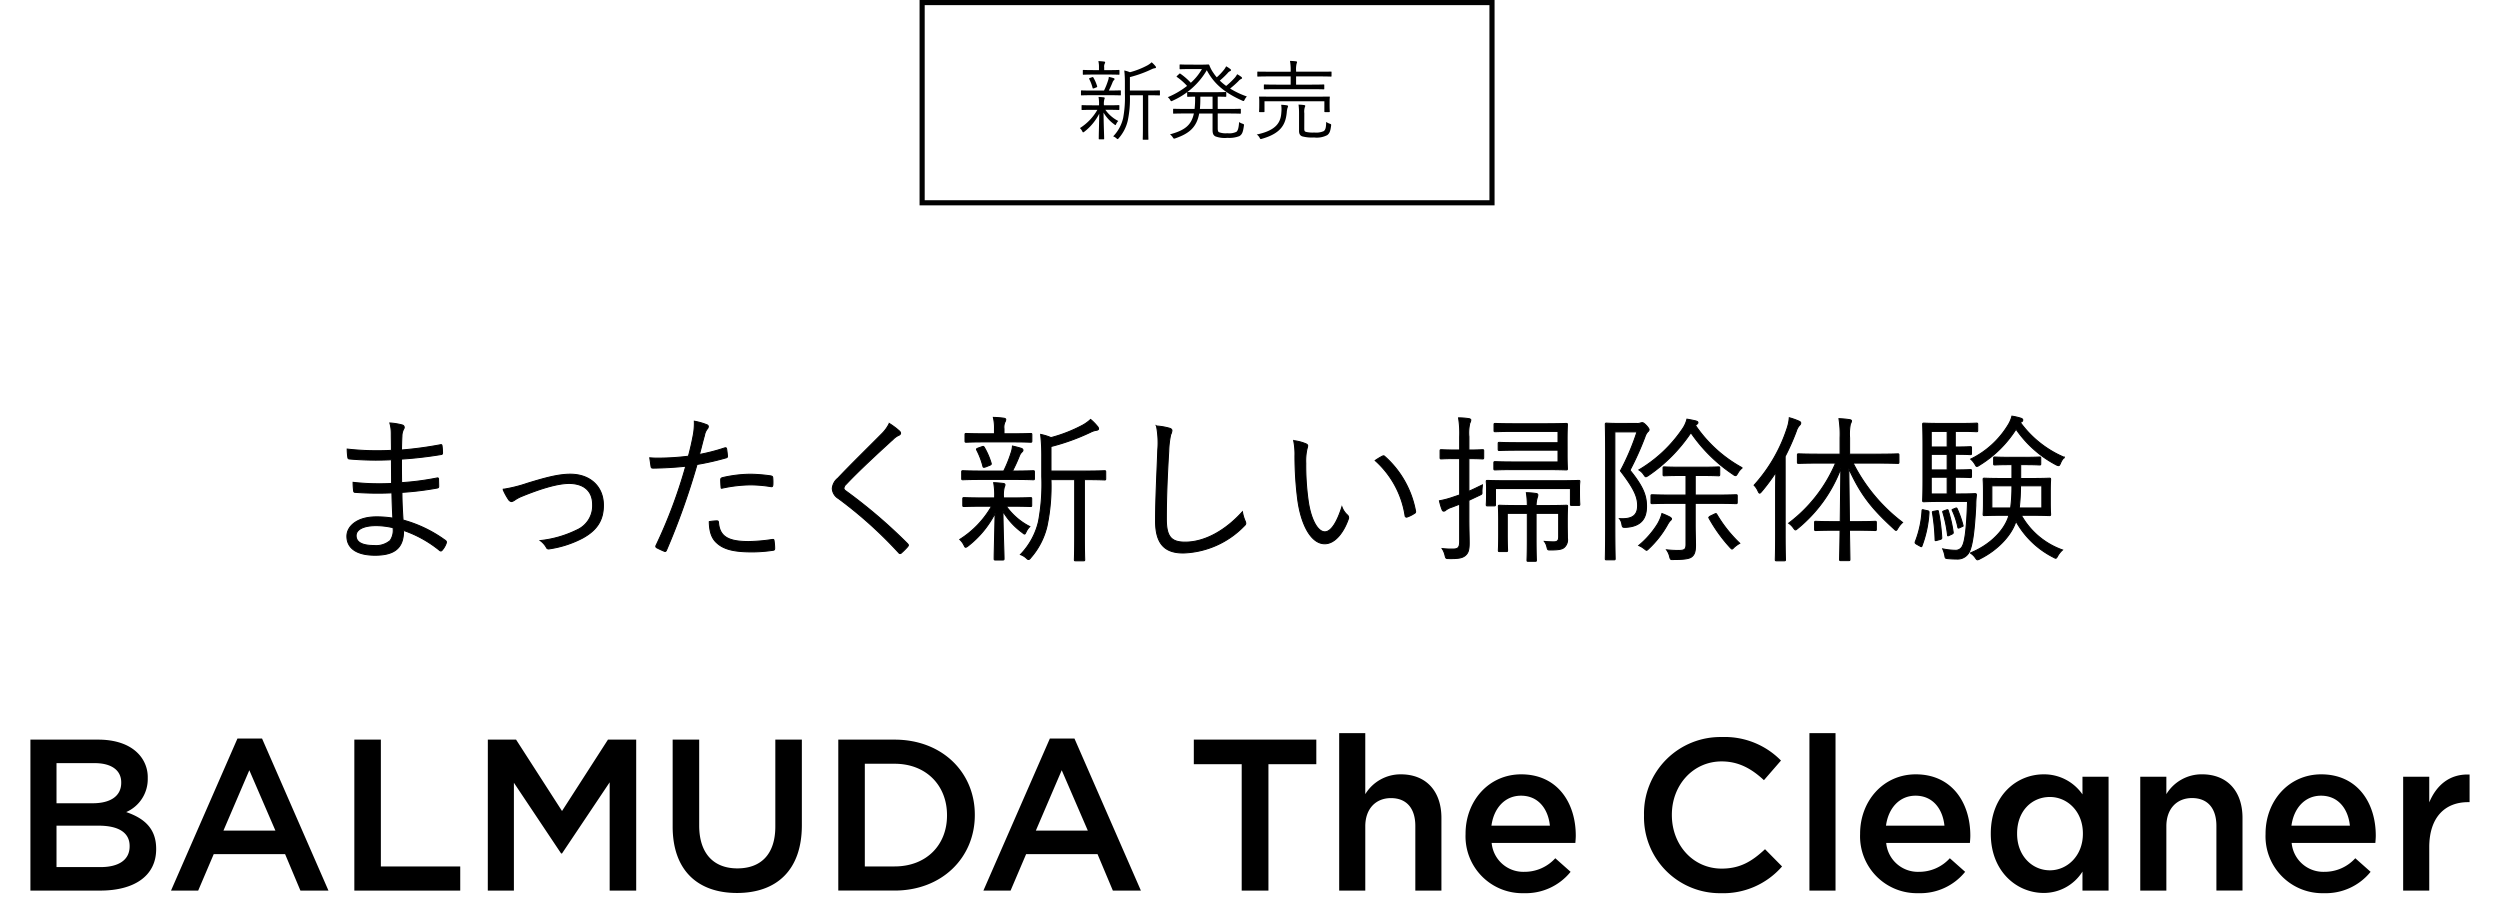 <svg height="915" width="2500" xmlns="http://www.w3.org/2000/svg" viewBox="0 0 475.105 178.225"><path d="M0 144.065h13.191c3.361 0 6.008.924 7.688 2.6a6.587 6.587 0 0 1 1.975 4.874v.084a7 7 0 0 1-4.2 6.553c3.445 1.176 5.84 3.151 5.84 7.142v.084c0 5.252-4.328 8.067-10.881 8.067H0zm17.687 8.318c0-2.31-1.848-3.738-5.168-3.738H5.083v7.814h7.058c3.319 0 5.546-1.3 5.546-3.991zm-4.411 8.445H5.083v8.066h8.57c3.529 0 5.672-1.386 5.672-4.033v-.084c0-2.482-1.974-3.952-6.049-3.952zM40.328 143.85h4.79l12.936 29.62h-5.462l-2.983-7.1H35.706l-3.025 7.1h-5.294zm7.394 17.939l-5.083-11.763-5.042 11.763zM63.094 144.065h5.168v24.7h15.46v4.706H63.094zM89.097 144.065h5.5l8.949 13.905 8.948-13.905h5.5v29.408h-5.168V152.38l-9.284 13.864h-.168l-9.2-13.779v21.006h-5.083zM125.097 160.993v-16.928h5.168v16.721c0 5.461 2.815 8.36 7.436 8.36 4.58 0 7.394-2.731 7.394-8.15v-16.931h5.168v16.679c0 8.78-4.958 13.192-12.646 13.192-7.646-.004-12.52-4.415-12.52-12.943zM157.359 144.065h10.965c9.242 0 15.628 6.343 15.628 14.62v.08c0 8.276-6.386 14.7-15.628 14.7h-10.965zm5.168 4.7v20h5.8c6.176 0 10.209-4.16 10.209-9.915v-.085c0-5.755-4.033-10-10.209-10zM198.57 143.85h4.79l12.94 29.618h-5.462l-2.983-7.1h-13.91l-3.025 7.1h-5.294zm7.394 17.939l-5.084-11.763-5.042 11.763zM235.936 148.851h-9.327v-4.786h23.861v4.789h-9.326v24.62h-5.209zM254.922 142.801h5.083v11.89a8.041 8.041 0 0 1 6.933-3.865c5 0 7.9 3.361 7.9 8.486v14.163h-5.083v-12.6c0-3.444-1.722-5.419-4.748-5.419-2.941 0-5 2.059-5 5.5v12.519h-5.083zM279.539 162.463v-.084c0-6.344 4.495-11.553 10.84-11.553 7.058 0 10.628 5.545 10.628 11.931 0 .462-.041.925-.083 1.429h-16.3a6.191 6.191 0 0 0 6.385 5.629 8.055 8.055 0 0 0 6.008-2.647l2.983 2.647a11.218 11.218 0 0 1-9.074 4.159 11.068 11.068 0 0 1-11.387-11.511zm16.427-1.638c-.336-3.277-2.268-5.84-5.63-5.84-3.109 0-5.294 2.394-5.756 5.84zM314.299 158.85v-.081a14.881 14.881 0 0 1 15.166-15.208 15.328 15.328 0 0 1 11.512 4.58l-3.319 3.823c-2.352-2.185-4.873-3.655-8.234-3.655-5.587 0-9.7 4.622-9.7 10.377v.083c0 5.756 4.075 10.419 9.7 10.419 3.613 0 5.924-1.428 8.445-3.781l3.319 3.361a15.174 15.174 0 0 1-11.932 5.21 14.791 14.791 0 0 1-14.957-15.128zM346.518 142.801h5.084v30.674h-5.084zM356.39 162.463v-.084c0-6.344 4.5-11.553 10.839-11.553 7.058 0 10.629 5.545 10.629 11.931 0 .462-.042.925-.083 1.429h-16.302a6.192 6.192 0 0 0 6.386 5.629 8.054 8.054 0 0 0 6.007-2.647l2.983 2.647a11.219 11.219 0 0 1-9.074 4.159 11.068 11.068 0 0 1-11.385-11.511zm16.427-1.638c-.337-3.277-2.269-5.84-5.63-5.84-3.109 0-5.293 2.394-5.756 5.84zM381.846 162.421v-.084c0-7.352 5-11.511 10.293-11.511a9.073 9.073 0 0 1 7.562 3.907v-3.445h5.084v22.183h-5.084v-3.7a8.878 8.878 0 0 1-7.562 4.159c-5.209-.001-10.293-4.157-10.293-11.509zm17.939 0v-.084c0-4.285-3.025-7.1-6.429-7.1-3.487 0-6.385 2.689-6.385 7.1v.084c0 4.286 2.94 7.1 6.385 7.1 3.404 0 6.429-2.857 6.429-7.1zM410.958 151.287h5.084v3.4a8.04 8.04 0 0 1 6.932-3.865c5 0 7.9 3.361 7.9 8.486v14.158h-5.084v-12.6c0-3.444-1.722-5.419-4.748-5.419-2.941 0-5 2.059-5 5.5v12.52h-5.084zM435.364 162.463v-.084c0-6.344 4.5-11.553 10.839-11.553 7.058 0 10.629 5.545 10.629 11.931 0 .462-.042.925-.083 1.429h-16.3a6.192 6.192 0 0 0 6.386 5.629 8.053 8.053 0 0 0 6.007-2.647l2.983 2.647a11.219 11.219 0 0 1-9.074 4.159 11.068 11.068 0 0 1-11.387-11.511zm16.427-1.638c-.337-3.277-2.269-5.84-5.63-5.84-3.109 0-5.293 2.394-5.756 5.84zM462.165 151.288h5.084v5c1.386-3.319 3.949-5.588 7.856-5.42v5.378h-.294c-4.453 0-7.562 2.9-7.562 8.78v8.445h-5.084z"/><path d="M70.6 100.924a19.606 19.606 0 0 0-3.255-.248c-3.6 0-5.7 1.767-5.7 3.782 0 2.294 1.86 3.689 5.487 3.689 3.751 0 5.58-1.364 5.549-4.836a22.849 22.849 0 0 1 7.064 3.937c.186.124.31.093.465-.093a4.163 4.163 0 0 0 .775-1.333c.093-.279.031-.4-.124-.527a25.185 25.185 0 0 0-8.277-4c-.124-1.86-.217-3.472-.217-5.394a56.721 56.721 0 0 0 6.851-.837c.217-.031.31-.124.31-.31 0-.527-.031-1.116-.031-1.488-.031-.155-.124-.217-.341-.155a51.835 51.835 0 0 1-6.851.9c-.031-1.457-.031-3.069-.031-4.588a77 77 0 0 0 7.781-.9c.093 0 .217-.062.217-.31a11.616 11.616 0 0 0-.093-1.364c-.031-.217-.093-.279-.341-.217a72.428 72.428 0 0 1-7.564 1.023c.031-1.054.031-1.736.093-2.728a2.9 2.9 0 0 1 .372-1.426.479.479 0 0 0-.279-.713 12.491 12.491 0 0 0-2.449-.4 7.4 7.4 0 0 1 .279 2.046c0 1.147.031 2.015.031 3.286a52.567 52.567 0 0 1-8.618-.248 11.014 11.014 0 0 0 .124 1.612c.031.217.093.279.279.31a59.078 59.078 0 0 0 8.215.155c0 1.488.031 3.1.031 4.619a46.268 46.268 0 0 1-7.5-.217 13.133 13.133 0 0 0 .093 1.581c.031.279.093.372.341.372a60.353 60.353 0 0 0 7.13.093 124.6 124.6 0 0 0 .184 4.927zm.031 1.86a3.5 3.5 0 0 1-.558 2.511 4.242 4.242 0 0 1-3.162.961c-2.263 0-3.472-.62-3.472-1.922 0-1.116 1.3-1.953 3.906-1.953a14.665 14.665 0 0 1 3.286.403zm21.421-7.471a11.635 11.635 0 0 0 1.116 2.046.793.793 0 0 0 .558.341 1.646 1.646 0 0 0 .589-.279 7 7 0 0 1 1.457-.775c3.5-1.426 6.851-2.48 9.145-2.48 2.759 0 4.588 1.364 4.588 4.123a5.145 5.145 0 0 1-3.1 4.96 21.214 21.214 0 0 1-7.1 2.046 4.238 4.238 0 0 1 1.178 1.3.485.485 0 0 0 .62.31 20.271 20.271 0 0 0 6.417-2.077c2.79-1.519 4.092-3.441 4.092-6.417 0-3.658-2.6-6.045-6.448-6.045-2.387 0-5.022.744-8.37 1.767a28 28 0 0 1-4.742 1.18zm38.254-6.789c.341-1.178.62-2.449.992-3.72a2.81 2.81 0 0 1 .5-1.209.832.832 0 0 0 .248-.5.363.363 0 0 0-.248-.341 12.393 12.393 0 0 0-2.48-.713 12.458 12.458 0 0 1-.248 2.914 52.485 52.485 0 0 1-.9 3.906 48.863 48.863 0 0 1-5.58.372 18.075 18.075 0 0 1-1.953-.062c.093.62.186 1.271.248 1.7.062.279.124.31.5.31a68.637 68.637 0 0 0 6.262-.372 96.137 96.137 0 0 1-5.8 15.469.3.3 0 0 0 .124.4c.4.217 1.209.589 1.457.682.217.093.341.093.465-.186a140.1 140.1 0 0 0 5.952-16.709 51.454 51.454 0 0 0 5.611-1.271c.279-.062.341-.155.31-.465-.031-.372-.093-.9-.155-1.271-.031-.217-.124-.279-.372-.217a37.413 37.413 0 0 1-4.933 1.283zm1.922 13.082c.031 1.86.434 3.255 1.519 4.185 1.395 1.271 3.472 1.709 6.82 1.709a28.188 28.188 0 0 0 4.061-.31c.248-.031.341-.093.341-.4a11.106 11.106 0 0 0-.124-1.488c-.031-.248-.124-.248-.372-.217a33.252 33.252 0 0 1-4.588.4c-3.906 0-5.642-.93-5.859-3.72-.031-.248-.093-.31-.341-.31a9.746 9.746 0 0 0-1.457.151zm2.325-6.479a27.07 27.07 0 0 1 5.7-.682 24.8 24.8 0 0 1 3.968.341c.279.062.372-.031.4-.4a9.667 9.667 0 0 0-.031-1.364c-.031-.186-.093-.279-.465-.341a31.112 31.112 0 0 0-3.844-.31 24.719 24.719 0 0 0-5.425.651c-.341.093-.4.186-.4.465.004.369.033 1.113.097 1.64zm32.736-12.648a7.275 7.275 0 0 1-1.364 1.921c-2.759 2.79-6.138 6.076-8.649 8.742a2.867 2.867 0 0 0-1.087 2.016 2.426 2.426 0 0 0 1.209 1.953 82.491 82.491 0 0 1 11.691 10.509c.217.279.341.248.589.062a14.014 14.014 0 0 0 1.176-1.182c.248-.31.186-.372-.031-.62a100.061 100.061 0 0 0-11.966-10.23c-.279-.186-.4-.341-.4-.558a1.169 1.169 0 0 1 .434-.775c2.325-2.48 6.107-5.983 9.145-8.742a3.721 3.721 0 0 1 1.147-.806.459.459 0 0 0 .31-.4.655.655 0 0 0-.217-.4 14.326 14.326 0 0 0-1.987-1.49zm42.16 9.455c0-.217-.031-.248-.248-.248-.155 0-1.023.062-3.751.062h-6.661v-4.774a41.576 41.576 0 0 0 7.719-2.79 3.48 3.48 0 0 1 1.147-.372c.248-.031.4-.155.4-.279a.67.67 0 0 0-.186-.434 9.634 9.634 0 0 0-1.365-1.399 7.662 7.662 0 0 1-1.55 1.116 28.722 28.722 0 0 1-6.165 2.422 10.026 10.026 0 0 0-2.015-.62 36.738 36.738 0 0 1 .217 4.371V92.8a39.863 39.863 0 0 1-.62 8.711 13.7 13.7 0 0 1-3.534 6.51 3.422 3.422 0 0 1 1.178.713c.186.186.279.248.4.248s.248-.093.434-.341a14.355 14.355 0 0 0 3.162-6.138 37.744 37.744 0 0 0 .775-9.083h4.619v10.945c0 3.348-.062 4.464-.062 4.619 0 .248.031.248.248.248h1.519c.217 0 .248 0 .248-.248 0-.155-.062-1.271-.062-4.619V93.422h.155c2.728 0 3.6.062 3.751.062.217 0 .248-.031.248-.248zm-14.415 5.239c0-.217-.031-.248-.248-.248-.155 0-1.023.062-3.751.062h-1.488v-.062a6.182 6.182 0 0 1 .155-2.077.9.9 0 0 0 .124-.434c0-.124-.124-.217-.31-.248a29.19 29.19 0 0 0-1.891-.155 13.607 13.607 0 0 1 .186 2.914v.062h-2.17c-2.728 0-3.627-.062-3.782-.062-.217 0-.248.031-.248.248v1.24c0 .217.031.248.248.248.155 0 1.054-.062 3.782-.062h1.581a18.462 18.462 0 0 1-6.2 6.479 3.789 3.789 0 0 1 .837 1.147c.124.248.186.372.31.372s.248-.093.465-.248a18.942 18.942 0 0 0 5.27-6.386c-.093 4.8-.186 7.595-.186 8.866 0 .217.031.248.248.248h1.4c.248 0 .279-.031.279-.248 0-1.3-.155-4.247-.217-9.238a13.622 13.622 0 0 0 3.782 4.154c.217.186.341.279.434.279s.155-.124.279-.372a3.471 3.471 0 0 1 .744-1.085 12.526 12.526 0 0 1-4.593-3.967h.961c2.728 0 3.6.062 3.751.062.217 0 .248-.031.248-.248zm.527-5.239c0-.217-.031-.248-.248-.248-.248 0-1.147.062-3.844.062h-.186a31.042 31.042 0 0 0 1.364-2.976 2.009 2.009 0 0 1 .465-.713c.124-.124.217-.217.217-.372s-.093-.279-.372-.372c-.5-.155-.992-.279-1.674-.434a4.865 4.865 0 0 1-.279 1.333 24.054 24.054 0 0 1-1.426 3.534h-4.089c-2.79 0-3.689-.062-3.844-.062-.217 0-.248.031-.248.248V93.2c0 .217.031.248.248.248.155 0 1.054-.062 3.844-.062h5.983c2.759 0 3.658.062 3.844.062.217 0 .248-.031.248-.248zm-.5-7.254c0-.217-.031-.248-.248-.248-.155 0-1.023.062-3.689.062h-1.488v-.961a2.471 2.471 0 0 1 .155-1.271 1.2 1.2 0 0 0 .186-.558c0-.124-.155-.217-.4-.248a17.827 17.827 0 0 0-2.015-.155 8.666 8.666 0 0 1 .217 2.232v.961h-1.8c-2.666 0-3.534-.062-3.689-.062-.217 0-.248.031-.248.248v1.209c0 .217.031.248.248.248.155 0 1.023-.062 3.689-.062h5.146c2.666 0 3.534.062 3.689.062.217 0 .248-.031.248-.248zm-10.412 2.573c-.4.155-.434.217-.31.434a14.893 14.893 0 0 1 1.178 3.1c.062.279.155.279.558.155l.775-.31c.31-.124.341-.217.279-.434a13.957 13.957 0 0 0-1.333-3.069c-.124-.186-.186-.217-.434-.124zm34.689-4.278a17.069 17.069 0 0 1 .251 4.681c-.155 4.371-.434 9.424-.434 13.826-.003 4.557 1.888 6.231 5.391 6.231a17.253 17.253 0 0 0 11.811-5.208c.279-.248.372-.4.372-.589a1.577 1.577 0 0 0-.124-.434 7.337 7.337 0 0 1-.527-1.8c-3.189 3.536-7.223 5.918-11.16 5.918-2.7 0-3.658-1.054-3.658-4.526 0-4.278.186-8.525.465-13.206a17.666 17.666 0 0 1 .372-3.193 2.366 2.366 0 0 0 .248-.806c0-.217-.155-.372-.5-.465a12.316 12.316 0 0 0-2.507-.429zm26.722 2.852a13.155 13.155 0 0 1 .248 2.976 68.026 68.026 0 0 0 .558 8.649c.682 4.867 2.635 8.463 5.239 8.463 2.077 0 3.751-2.356 4.619-4.867a.691.691 0 0 0-.248-.775 3.94 3.94 0 0 1-1.023-1.55c-.9 2.883-2.077 4.867-3.317 4.867-1.488 0-2.821-2.666-3.286-6.324a49.5 49.5 0 0 1-.434-7.037 10.664 10.664 0 0 1 .248-2.852 2.3 2.3 0 0 0 .124-.558c0-.124-.093-.248-.279-.341a8.524 8.524 0 0 0-2.449-.651zm15.872 3.873a18.062 18.062 0 0 1 5.828 10.759.286.286 0 0 0 .4.248 6.138 6.138 0 0 0 1.429-.713.355.355 0 0 0 .217-.4 18.8 18.8 0 0 0-6.045-10.726c-.124-.124-.279-.093-.465 0a12.668 12.668 0 0 0-1.364.832zm21.142-1.86c0-.217-.031-.248-.248-.248-.186 0-.744.062-2.635.062v-2.573a8.224 8.224 0 0 1 .186-2.7 1.316 1.316 0 0 0 .186-.589c0-.093-.155-.217-.372-.248a13.311 13.311 0 0 0-2.015-.155 18.873 18.873 0 0 1 .217 3.72v2.542h-.868c-1.984 0-2.542-.062-2.7-.062-.217 0-.248.031-.248.248v1.271c0 .248.031.279.248.279.155 0 .713-.062 2.7-.062h.864V96.4l-1.178.4a17.9 17.9 0 0 1-2.759.744 10.917 10.917 0 0 0 .527 1.767c.093.186.186.248.31.248a.546.546 0 0 0 .4-.186 3.786 3.786 0 0 1 1.178-.589l1.522-.584v7.285c0 1.116-.31 1.457-1.209 1.457a15.116 15.116 0 0 1-2.2-.093 4.107 4.107 0 0 1 .558 1.333c.155.589.155.62.775.62 1.86.031 2.573-.124 3.131-.558.558-.465.806-.992.806-2.449.003-1.213-.061-2.67-.061-4.685v-3.658l2.17-1.023c.4-.186.4-.217.372-.682 0-.465.062-.93.093-1.3-.961.465-1.829.9-2.635 1.24V89.33c1.891 0 2.449.062 2.635.062.217 0 .248-.031.248-.279zm16.244-2.387c0-1.829.062-2.573.062-2.728 0-.217-.031-.248-.248-.248-.186 0-1.3.062-4.154.062h-5.8c-2.759 0-3.689-.062-3.844-.062-.217 0-.248.031-.248.248v1.116c0 .217.031.248.248.248.155 0 1.085-.062 3.844-.062h8.37v2.2h-7.5c-2.821 0-3.72-.062-3.906-.062-.217 0-.248.031-.248.248v1.054c0 .248.031.279.248.279.186 0 1.085-.062 3.906-.062h7.5v2.294h-8.646c-2.573 0-3.41-.062-3.6-.062-.217 0-.248.031-.248.279v1.085c0 .217.031.248.248.248.186 0 1.023-.062 3.6-.062h6.076c2.852 0 3.968.062 4.154.062.217 0 .248-.031.248-.248 0-.155-.062-.9-.062-2.759zm-6.045 13.022a5.684 5.684 0 0 1 .248-1.612 1.374 1.374 0 0 0 .093-.465c0-.155-.124-.248-.341-.279a16.074 16.074 0 0 0-1.891-.155 15.683 15.683 0 0 1 .186 2.511h-1.579c-2.728 0-3.658-.062-3.813-.062-.217 0-.248.031-.248.248 0 .186.062.806.062 2.635v2.79c0 2.108-.062 2.914-.062 3.1 0 .217.031.248.248.248h1.3c.217 0 .248-.031.248-.248 0-.186-.062-1.054-.062-3.038v-4.154h3.906v4.991c0 2.914-.062 3.937-.062 4.123 0 .217.031.217.248.217h1.364c.186 0 .217 0 .217-.217 0-.155-.062-1.209-.062-4.123v-4.991h4.4v4.588c0 .744-.31.961-.93.961-.651 0-1.209-.031-1.86-.093a2.674 2.674 0 0 1 .5 1.085c.155.62.155.589.744.589 1.612 0 2.263-.155 2.635-.5a1.973 1.973 0 0 0 .62-1.8c0-.806-.031-1.519-.031-2.635v-.93c0-1.7.062-2.418.062-2.6 0-.217-.031-.248-.248-.248-.155 0-1.085.062-3.844.062zm8.463-3.627c0-.558.062-.9.062-1.054 0-.186-.031-.217-.217-.217s-1.271.062-4.371.062h-9.021c-3.1 0-4.185-.062-4.371-.062-.217 0-.248.031-.248.217s.062.5.062 1.209v.682c0 2.139-.062 2.418-.062 2.573 0 .248.031.279.248.279h1.3c.217 0 .248-.031.248-.279v-3.1h14.6V98.2c0 .217.031.248.248.248h1.364c.186 0 .217-.031.217-.248 0-.155-.062-.434-.062-2.511zm7.533-12.369c-1.457 0-2.077-.062-2.263-.062-.217 0-.248.031-.248.248 0 .155.062 2.015.062 6.417v13.392c0 4.371-.062 6.169-.062 6.355s.031.217.248.217h1.426c.217 0 .248-.031.248-.217s-.062-2.108-.062-6.417v-18.29h4.309a46.716 46.716 0 0 1-3.224 7.595c2.573 3.348 3.348 4.991 3.348 6.758 0 1.891-1.023 2.7-3.534 2.542a2.183 2.183 0 0 1 .465 1.083c.124.62.124.62.744.62 3.131-.184 4.063-1.827 4.063-4.09 0-2.015-.558-3.751-3.224-7.037a57.745 57.745 0 0 0 2.914-6.479 2.784 2.784 0 0 1 .558-1.023.528.528 0 0 0 .248-.4c0-.124-.124-.372-.558-.837-.434-.434-.589-.527-.775-.527a1.318 1.318 0 0 0-.341.062 1.649 1.649 0 0 1-.713.093zm23.188 14.105c0-.186-.031-.217-.248-.217-.155 0-1.178.062-4.185.062h-3.751v-3.813h1.209c2.418 0 3.131.062 3.317.062.217 0 .248-.031.248-.279V91.19c0-.217-.031-.248-.248-.248-.186 0-.9.062-3.317.062h-3.906c-2.449 0-3.162-.062-3.317-.062-.217 0-.248.031-.248.248v1.21c0 .248.031.279.248.279.155 0 .868-.062 3.317-.062h.9v3.813h-2.387c-3.038 0-4.03-.062-4.185-.062-.217 0-.248.031-.248.217v1.271c0 .217.031.248.248.248.155 0 1.147-.062 4.185-.062h2.387v8c0 .93-.248 1.178-1.395 1.178a20.522 20.522 0 0 1-2.392-.127 3.707 3.707 0 0 1 .589 1.271c.155.651.186.651.806.62 2.046 0 3.007-.155 3.472-.5.589-.434.775-1.085.775-2.263 0-1.147-.062-2.48-.062-4v-4.18h3.751c3.007 0 4.03.062 4.185.062.217 0 .248-.031.248-.248zm.992-5.456a26.107 26.107 0 0 1-9.114-8.246.724.724 0 0 1 .217-.217c.155-.124.248-.186.248-.372 0-.124-.124-.217-.434-.31a27.463 27.463 0 0 0-1.705-.341 5.913 5.913 0 0 1-.775 1.767 26.593 26.593 0 0 1-8.587 8.122 3.039 3.039 0 0 1 .961.93c.186.279.279.4.4.4s.248-.093.465-.217a30.921 30.921 0 0 0 8.308-8.37 30.374 30.374 0 0 0 8.246 8.153.847.847 0 0 0 .465.217c.124 0 .217-.155.4-.434a3.231 3.231 0 0 1 .905-1.082zm-13.8 9.951c0-.155-.155-.279-.372-.4a13.386 13.386 0 0 0-1.488-.651 8.213 8.213 0 0 1-.837 2.015 17.134 17.134 0 0 1-3.684 4.213 4.487 4.487 0 0 1 1.054.62c.248.186.372.31.465.31.124 0 .248-.124.5-.372a19.284 19.284 0 0 0 3.502-4.464 5.276 5.276 0 0 1 .558-.868c.152-.124.307-.282.307-.403zm7.626-.589c-.341.186-.4.279-.279.5a29.864 29.864 0 0 0 4.035 5.61c.217.217.31.341.4.341.124 0 .217-.124.434-.341a5.687 5.687 0 0 1 1.085-.775 25.971 25.971 0 0 1-4.461-5.614c-.093-.186-.186-.217-.434-.093zm32.09-10.29c3.131 0 4.185.062 4.371.062s.217-.031.217-.248V88.65c0-.217-.031-.248-.217-.248s-1.24.062-4.371.062h-5.022v-3.193a10.053 10.053 0 0 1 .155-2.7 1.519 1.519 0 0 0 .217-.589c0-.124-.155-.217-.4-.248a18.526 18.526 0 0 0-2.046-.186 19.231 19.231 0 0 1 .217 3.751v3.162h-3.72c-3.131 0-4.154-.062-4.34-.062-.217 0-.248.031-.248.248v1.364c0 .217.031.248.248.248.186 0 1.209-.062 4.34-.062h2.852a28.638 28.638 0 0 1-9.145 11.718 3.542 3.542 0 0 1 .961.961c.186.248.279.341.372.341s.217-.093.434-.279a27.728 27.728 0 0 0 8.4-11.687l-.124 10.354h-1.209c-2.573 0-3.348-.062-3.534-.062-.217 0-.248.031-.248.248v1.3c0 .217.031.248.248.248.186 0 .961-.062 3.534-.062h1.178c-.031 3.255-.093 5.425-.093 5.673 0 .217.031.248.279.248h1.488c.217 0 .248-.031.248-.248 0-.248-.031-2.418-.093-5.673h1.488c2.542 0 3.348.062 3.5.062.217 0 .248-.031.248-.248v-1.3c0-.217-.031-.248-.248-.248-.155 0-.961.062-3.5.062h-1.488l-.125-10.322c2.232 4.9 4.309 7.657 8.773 11.718.217.217.341.31.434.31s.186-.124.341-.4a4.721 4.721 0 0 1 .93-1.147 33.439 33.439 0 0 1-9.642-11.564zm-19.437 13.948c0 3.286-.062 4.681-.062 4.836 0 .217.031.248.248.248h1.488c.217 0 .248-.031.248-.248 0-.155-.062-1.55-.062-4.836V88.9a45.384 45.384 0 0 0 2.17-4.9 3.108 3.108 0 0 1 .62-1.147.637.637 0 0 0 .248-.434c0-.155-.062-.248-.31-.372a13.571 13.571 0 0 0-1.922-.682 8.3 8.3 0 0 1-.434 2.077 30.677 30.677 0 0 1-6.417 11.067 3.9 3.9 0 0 1 .806 1.24c.093.186.186.31.279.31s.217-.124.372-.31A39.146 39.146 0 0 0 339.989 92c-.062 1.457-.062 3.131-.062 4.247zm49.6-3.782c2.635 0 3.534.062 3.72.062.217 0 .248-.031.248-.248 0-.155-.062-.651-.062-2.263v-2.232c0-1.612.062-2.108.062-2.294 0-.217-.031-.248-.248-.248-.186 0-1.085.062-3.72.062h-1.86v-2.7h.775c2.108 0 2.7.062 2.883.062.217 0 .248-.031.248-.217v-1.085c0-.217-.031-.248-.248-.248-.186 0-.775.062-2.883.062h-2.914c-2.108 0-2.728-.062-2.883-.062-.217 0-.248.031-.248.248v1.085c0 .186.031.217.248.217.155 0 .775-.062 2.883-.062h.434v2.7h-1.643c-2.635 0-3.534-.062-3.72-.062-.217 0-.248.031-.248.248 0 .186.062.682.062 2.294v2.232c0 1.612-.062 2.108-.062 2.263 0 .217.031.248.248.248.186 0 1.085-.062 3.72-.062h1.054l-.185.589c-1.085 2.883-4 5.425-7.347 6.758a3.1 3.1 0 0 1 .992.93c.186.279.31.4.434.4a1.546 1.546 0 0 0 .527-.217c3.224-1.612 5.89-4.309 6.851-7.006l.093-.31a17.234 17.234 0 0 0 7.25 7.009c.248.124.372.217.5.217s.217-.124.4-.465a4.416 4.416 0 0 1 .93-1.147 14.886 14.886 0 0 1-8.03-6.758zm2.261-1.426h-4.4a37.157 37.157 0 0 0 .248-4.309h4.152zm-5.828-4.309a31.621 31.621 0 0 1-.248 4.309h-3.658v-4.309zm-6.665-11.966c0-.217-.031-.248-.248-.248-.186 0-.9.062-2.976.062h-4.03c-2.232 0-3.007-.062-3.224-.062s-.248.031-.248.248c0 .186.062 1.24.062 3.751v7.316c0 2.573-.062 3.565-.062 3.751 0 .217.031.248.248.248s.992-.062 3.224-.062h5.27c-.155 5.053-.5 7.719-.961 8.618a1.443 1.443 0 0 1-1.488.9 13.425 13.425 0 0 1-2.387-.279 6.467 6.467 0 0 1 .4 1.24c.093.589.093.589.527.651.62.062 1.271.093 1.829.093a2.55 2.55 0 0 0 2.516-1.582c.558-1.333.93-3.968 1.178-8.866a15.271 15.271 0 0 1 .124-2.015c0-.217-.062-.279-.279-.279-.155 0-.775.062-2.79.062h-1.054v-3.255h.124c2.046 0 2.635.062 2.79.062.217 0 .248-.031.248-.248v-1.054c0-.217-.031-.248-.248-.248-.155 0-.744.062-2.79.062h-.124v-3.038h.093c2.077 0 2.666.062 2.821.062.217 0 .248-.031.248-.248v-1.085c0-.186-.031-.217-.248-.217-.155 0-.744.062-2.79.062h-.124v-3.038h1.147c2.077 0 2.79.062 2.976.062.217 0 .248-.031.248-.217zm-5.952 13.547h-3.1v-3.255h3.1zm0-4.681h-3.1v-3.038h3.1zm0-4.464h-3.1v-3.038h3.1zm22.816 2.015a20.455 20.455 0 0 1-8.556-6.789 1.116 1.116 0 0 1 .279-.155.359.359 0 0 0 .186-.341c0-.155-.124-.248-.372-.341a11.964 11.964 0 0 0-1.736-.4 6.236 6.236 0 0 1-.806 1.829 17.455 17.455 0 0 1-7.223 6.541 4.142 4.142 0 0 1 .806.961c.186.341.248.465.4.465a.949.949 0 0 0 .465-.217 22.18 22.18 0 0 0 7.161-7.037 21.775 21.775 0 0 0 7.812 6.944 1.329 1.329 0 0 0 .465.155c.155 0 .217-.124.372-.434a3.213 3.213 0 0 1 .749-1.181zm-27.278 10.261c-.4-.093-.4-.124-.434.155a19.659 19.659 0 0 1-1.3 5.983c-.093.248-.062.341.31.558l.558.31c.31.186.341.186.434-.031a22.048 22.048 0 0 0 1.364-6.479c0-.248-.031-.31-.372-.372zm1.86.248c-.31.062-.31.093-.248.372a37.622 37.622 0 0 1 .5 5.177c0 .186.031.217.434.093l.558-.155c.31-.093.31-.186.31-.372a35.644 35.644 0 0 0-.651-5.084c-.031-.186-.062-.186-.4-.124zm2.077-.124c-.341.124-.372.124-.31.341a24.937 24.937 0 0 1 .9 4.34c.031.279.062.279.434.093l.4-.186c.279-.124.31-.217.279-.4a27.17 27.17 0 0 0-.961-4.216c-.062-.186-.124-.186-.4-.093zm1.736-.31c-.248.093-.279.093-.186.31a15.116 15.116 0 0 1 1.054 3.224c.031.217.124.217.434.062l.341-.155c.217-.093.279-.124.217-.341a19.155 19.155 0 0 0-1.116-3.157c-.093-.186-.155-.186-.372-.093z" stroke="#000" stroke-width=".2"/><path d="M220.009 17.738c0-.119-.017-.136-.136-.136-.085 0-.561.034-2.057.034h-3.655v-2.618a22.8 22.8 0 0 0 4.233-1.53 1.908 1.908 0 0 1 .629-.2c.136-.017.221-.085.221-.153a.367.367 0 0 0-.1-.238 5.283 5.283 0 0 0-.748-.765 4.2 4.2 0 0 1-.85.612 15.751 15.751 0 0 1-3.383 1.326 5.5 5.5 0 0 0-1.1-.34 20.147 20.147 0 0 1 .119 2.4v2.091a21.86 21.86 0 0 1-.34 4.777 7.514 7.514 0 0 1-1.945 3.563 1.877 1.877 0 0 1 .646.391c.1.1.153.136.221.136s.136-.051.238-.187a7.872 7.872 0 0 0 1.734-3.366 20.7 20.7 0 0 0 .425-4.981h2.533v6c0 1.836-.034 2.448-.034 2.533 0 .136.017.136.136.136h.833c.119 0 .136 0 .136-.136 0-.085-.034-.7-.034-2.533v-6h.085c1.5 0 1.972.034 2.057.034.119 0 .136-.017.136-.136zm-7.9 2.873c0-.119-.017-.136-.136-.136-.085 0-.561.034-2.057.034h-.816v-.034a3.39 3.39 0 0 1 .085-1.139.491.491 0 0 0 .068-.238c0-.068-.068-.119-.17-.136-.289-.034-.68-.068-1.037-.085a7.462 7.462 0 0 1 .1 1.6v.034h-1.19c-1.5 0-1.989-.034-2.074-.034-.119 0-.136.017-.136.136v.68c0 .119.017.136.136.136.085 0 .578-.034 2.074-.034h.867a10.124 10.124 0 0 1-3.4 3.553 2.078 2.078 0 0 1 .459.629c.068.136.1.2.17.2s.136-.051.255-.136a10.388 10.388 0 0 0 2.882-3.5c-.046 2.635-.1 4.165-.1 4.859 0 .119.017.136.136.136h.765c.136 0 .153-.017.153-.136 0-.714-.085-2.329-.119-5.066a7.47 7.47 0 0 0 2.074 2.278c.119.1.187.153.238.153s.085-.068.153-.2a1.9 1.9 0 0 1 .408-.6 6.869 6.869 0 0 1-2.516-2.176h.527c1.5 0 1.972.034 2.057.034.119 0 .136-.017.136-.136zm.289-2.873c0-.119-.017-.136-.136-.136-.136 0-.629.034-2.108.034h-.1a17.023 17.023 0 0 0 .741-1.636 1.1 1.1 0 0 1 .255-.391c.068-.068.119-.119.119-.2s-.051-.153-.2-.2a11.645 11.645 0 0 0-.918-.238 2.668 2.668 0 0 1-.153.731 13.191 13.191 0 0 1-.782 1.938h-2.244c-1.53 0-2.023-.034-2.108-.034-.119 0-.136.017-.136.136v.7c0 .119.017.136.136.136.085 0 .578-.034 2.108-.034h3.281c1.513 0 2.006.034 2.108.034.119 0 .136-.017.136-.136zm-.272-3.978c0-.119-.017-.136-.136-.136-.085 0-.561.034-2.023.034h-.816v-.527a1.355 1.355 0 0 1 .085-.7.655.655 0 0 0 .1-.306c0-.068-.085-.119-.221-.136a9.777 9.777 0 0 0-1.1-.085 4.752 4.752 0 0 1 .119 1.224v.527h-.986c-1.462 0-1.938-.034-2.023-.034-.119 0-.136.017-.136.136v.663c0 .119.017.136.136.136.085 0 .561-.034 2.023-.034h2.822c1.462 0 1.938.034 2.023.034.119 0 .136-.017.136-.136zm-5.712 1.411c-.221.085-.238.119-.17.238a8.167 8.167 0 0 1 .646 1.7c.034.153.085.153.306.085l.425-.17c.17-.068.187-.119.153-.238a7.654 7.654 0 0 0-.731-1.683c-.068-.1-.1-.119-.238-.068zm24.849 6.936h2.006c1.7 0 2.261.034 2.363.034.119 0 .136-.017.136-.136v-.68c0-.119-.017-.136-.136-.136-.1 0-.663.034-2.363.034h-2.006v-2.4c1.054.017 1.445.034 1.53.034.119 0 .136-.017.136-.136v-.646c0-.136-.017-.153-.136-.153-.1 0-.6.034-2.125.034h-3.162c-1.462 0-1.955-.034-2.057-.034-.119 0-.136.017-.136.153v.646c0 .119.017.136.136.136.085 0 .442-.017 1.411-.034v.442a16.8 16.8 0 0 1-.1 1.955h-1.685c-1.7 0-2.261-.034-2.363-.034-.119 0-.136.017-.136.136v.68c0 .119.017.136.136.136.1 0 .663-.034 2.363-.034h1.547c-.493 2.332-1.833 3.296-4.658 4.066a2.2 2.2 0 0 1 .544.578c.119.187.17.255.272.255a.7.7 0 0 0 .255-.068c2.754-.952 4.131-2.193 4.624-4.828h2.6v3.162c0 .748.136 1.054.544 1.292a5.2 5.2 0 0 0 2.347.289 5.445 5.445 0 0 0 2.346-.34c.544-.34.7-.833.867-1.989.051-.306.017-.323-.272-.425a2.67 2.67 0 0 1-.663-.323c-.068 1.207-.272 1.717-.527 1.904a3.163 3.163 0 0 1-1.751.272 3.713 3.713 0 0 1-1.661-.204c-.153-.1-.221-.306-.221-.765zm-1-.884h-2.468a22.4 22.4 0 0 0 .085-1.955v-.442h2.38zm-4.522-8.636c-1.275 0-1.666-.034-1.751-.034-.136 0-.153.017-.153.136v.663c0 .119.017.136.153.136.085 0 .476-.034 1.751-.034h2.448a10.726 10.726 0 0 1-2.162 2.669 12.7 12.7 0 0 0-2.038-1.768c-.1-.068-.136-.051-.238.051l-.408.374c-.119.119-.119.153-.017.221a11.821 11.821 0 0 1 1.97 1.734 16.086 16.086 0 0 1-3.757 2.193 1.806 1.806 0 0 1 .442.51c.119.187.153.272.238.272a.679.679 0 0 0 .272-.1 14.556 14.556 0 0 0 6.647-5.935c1.479 2.825 3.74 4.505 6.885 5.916a.856.856 0 0 0 .255.085c.085 0 .136-.068.238-.272a2.62 2.62 0 0 1 .425-.612 16.445 16.445 0 0 1-3.264-1.547 18.414 18.414 0 0 0 1.632-1.445 1.446 1.446 0 0 1 .51-.408c.119-.051.187-.1.187-.187a.293.293 0 0 0-.136-.221 5.669 5.669 0 0 0-.816-.527 3.965 3.965 0 0 1-.459.68 15.681 15.681 0 0 1-1.683 1.6 10.552 10.552 0 0 1-1.241-1.037 17.132 17.132 0 0 0 1.5-1.428 1.259 1.259 0 0 1 .527-.425c.1-.051.153-.1.153-.187 0-.068-.017-.119-.119-.2a4.715 4.715 0 0 0-.833-.544 3.312 3.312 0 0 1-.425.68 11.175 11.175 0 0 1-1.394 1.462 6.764 6.764 0 0 1-.6-.782 6.46 6.46 0 0 1-.833-1.547c-.068-.153-.119-.17-.221-.17-.119 0-.646.034-1.377.034zm27.693 1.479c0-.119-.017-.119-.136-.119-.1 0-.646.017-2.261.017h-4.508v-.2a4.793 4.793 0 0 1 .1-1.36.933.933 0 0 0 .085-.306c0-.085-.068-.136-.187-.153a13.059 13.059 0 0 0-1.19-.085 9.908 9.908 0 0 1 .136 2.074v.034h-4.1c-1.632 0-2.176-.017-2.261-.017-.119 0-.136 0-.136.119v.714c0 .119.017.136.136.136.085 0 .629-.034 2.261-.034h4.1v1.6h-2.684c-1.734 0-2.312-.034-2.4-.034-.119 0-.136.017-.136.136v.68c0 .119.017.136.136.136.085 0 .663-.034 2.4-.034h6.681c1.734 0 2.329.034 2.414.034.119 0 .136-.017.136-.136v-.68c0-.119-.017-.136-.136-.136-.085 0-.68.034-2.414.034h-2.941v-1.6h4.505c1.615 0 2.159.034 2.261.034.119 0 .136-.017.136-.136zm-.374 5.525c0-.357.034-.561.034-.663 0-.119-.017-.119-.136-.119-.1 0-.7.017-2.363.017h-8.775c-1.683 0-2.278-.017-2.363-.017-.119 0-.136 0-.136.119 0 .1.034.306.034.748v.476c0 1.275-.034 1.445-.034 1.547 0 .119.017.136.136.136h.782c.119 0 .136-.017.136-.136v-1.972h11.662V21.7c0 .119.017.136.136.136h.782c.119 0 .136-.017.136-.136 0-.085-.034-.255-.034-1.547zm-4.93 2.448a2.869 2.869 0 0 1 .085-1.105.8.8 0 0 0 .1-.323c0-.051-.085-.136-.238-.153a13.77 13.77 0 0 0-1.071-.085 13.556 13.556 0 0 1 .1 1.751v3.4c0 .731.374.969.68 1.054a7.352 7.352 0 0 0 2.244.2 4.429 4.429 0 0 0 2.568-.455c.442-.34.612-.748.748-1.8.034-.306.034-.323-.255-.425a2.7 2.7 0 0 1-.7-.357c-.017.986-.1 1.53-.476 1.8a3.659 3.659 0 0 1-1.836.272 5.733 5.733 0 0 1-1.6-.119c-.255-.068-.357-.17-.357-.629zm-3.162-1.36c0-.085-.1-.136-.255-.17a9.5 9.5 0 0 0-1.088-.1 5.8 5.8 0 0 1 .034 1.479c-.105 1.919-.955 3.512-4.797 4.312a1.685 1.685 0 0 1 .561.629c.1.187.136.255.238.255a1.245 1.245 0 0 0 .272-.068c3.74-1.071 4.556-2.873 4.777-5.083a4.031 4.031 0 0 1 .153-.918.96.96 0 0 0 .102-.336z"/><g fill="none" stroke="#020202"><path d="M173.189 0h112v40h-112z" stroke="none"/><path d="M173.689.5h111v39h-111z"/></g></svg>